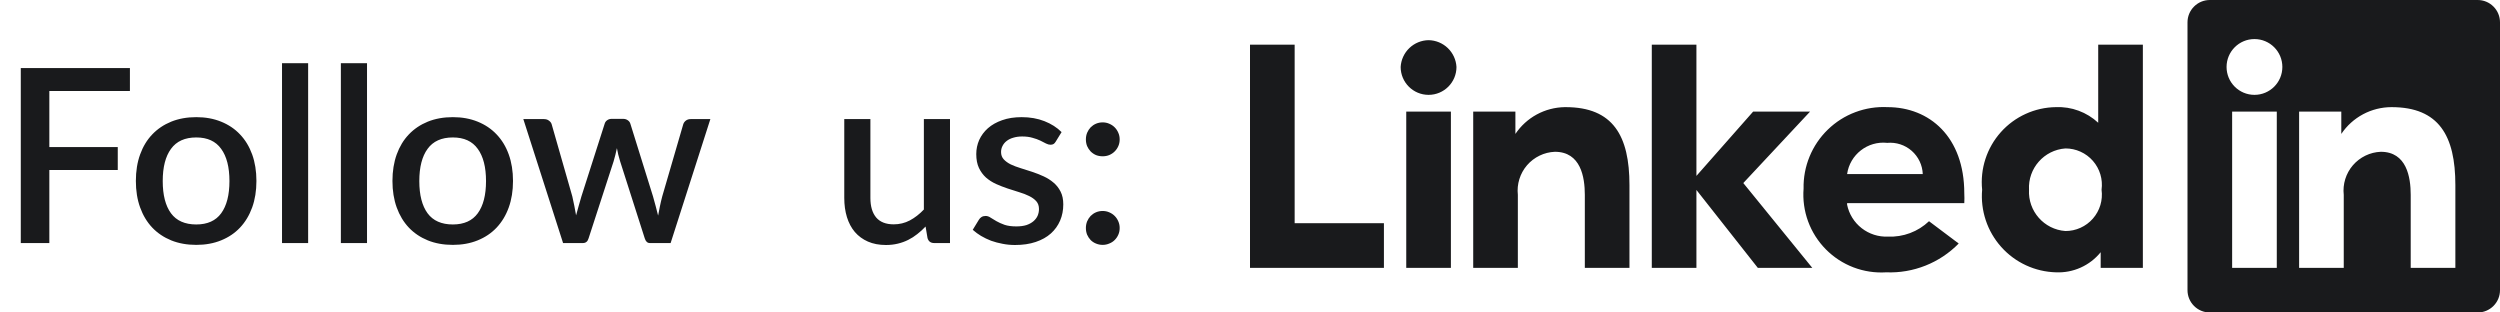 <svg width="144" height="18" viewBox="0 0 144 18" fill="none" xmlns="http://www.w3.org/2000/svg">
<path d="M2.842 5.243V8.47H6.783V9.793H2.842V14H1.197V3.92H7.483V5.243H2.842ZM11.305 6.748C11.832 6.748 12.308 6.834 12.733 7.007C13.162 7.18 13.526 7.425 13.825 7.742C14.128 8.059 14.361 8.444 14.525 8.897C14.688 9.35 14.77 9.858 14.77 10.423C14.77 10.988 14.688 11.496 14.525 11.949C14.361 12.402 14.128 12.789 13.825 13.111C13.526 13.428 13.162 13.673 12.733 13.846C12.308 14.019 11.832 14.105 11.305 14.105C10.773 14.105 10.292 14.019 9.863 13.846C9.438 13.673 9.074 13.428 8.771 13.111C8.467 12.789 8.234 12.402 8.071 11.949C7.907 11.496 7.826 10.988 7.826 10.423C7.826 9.858 7.907 9.35 8.071 8.897C8.234 8.444 8.467 8.059 8.771 7.742C9.074 7.425 9.438 7.18 9.863 7.007C10.292 6.834 10.773 6.748 11.305 6.748ZM11.305 12.929C11.949 12.929 12.427 12.714 12.74 12.285C13.057 11.851 13.216 11.233 13.216 10.43C13.216 9.627 13.057 9.009 12.74 8.575C12.427 8.136 11.949 7.917 11.305 7.917C10.651 7.917 10.166 8.136 9.849 8.575C9.531 9.009 9.373 9.627 9.373 10.43C9.373 11.233 9.531 11.851 9.849 12.285C10.166 12.714 10.651 12.929 11.305 12.929ZM17.749 3.64V14H16.244V3.64H17.749ZM21.14 3.64V14H19.634V3.64H21.14ZM26.084 6.748C26.611 6.748 27.087 6.834 27.512 7.007C27.941 7.18 28.305 7.425 28.604 7.742C28.907 8.059 29.141 8.444 29.304 8.897C29.467 9.35 29.549 9.858 29.549 10.423C29.549 10.988 29.467 11.496 29.304 11.949C29.141 12.402 28.907 12.789 28.604 13.111C28.305 13.428 27.941 13.673 27.512 13.846C27.087 14.019 26.611 14.105 26.084 14.105C25.552 14.105 25.071 14.019 24.642 13.846C24.217 13.673 23.853 13.428 23.55 13.111C23.247 12.789 23.013 12.402 22.85 11.949C22.687 11.496 22.605 10.988 22.605 10.423C22.605 9.858 22.687 9.35 22.85 8.897C23.013 8.444 23.247 8.059 23.55 7.742C23.853 7.425 24.217 7.18 24.642 7.007C25.071 6.834 25.552 6.748 26.084 6.748ZM26.084 12.929C26.728 12.929 27.206 12.714 27.519 12.285C27.836 11.851 27.995 11.233 27.995 10.43C27.995 9.627 27.836 9.009 27.519 8.575C27.206 8.136 26.728 7.917 26.084 7.917C25.431 7.917 24.945 8.136 24.628 8.575C24.311 9.009 24.152 9.627 24.152 10.43C24.152 11.233 24.311 11.851 24.628 12.285C24.945 12.714 25.431 12.929 26.084 12.929ZM40.917 6.86L38.628 14H37.431C37.291 14 37.193 13.909 37.137 13.727L35.716 9.282C35.678 9.156 35.643 9.03 35.611 8.904C35.583 8.778 35.557 8.654 35.534 8.533C35.482 8.785 35.419 9.037 35.345 9.289L33.903 13.727C33.851 13.909 33.742 14 33.574 14H32.433L30.144 6.86H31.334C31.45 6.86 31.546 6.89 31.621 6.951C31.7 7.007 31.751 7.075 31.775 7.154L32.965 11.312C33.011 11.503 33.051 11.69 33.084 11.872C33.121 12.049 33.154 12.227 33.182 12.404C33.228 12.227 33.277 12.049 33.329 11.872C33.38 11.69 33.434 11.503 33.49 11.312L34.827 7.133C34.85 7.049 34.897 6.981 34.967 6.93C35.041 6.874 35.13 6.846 35.233 6.846H35.891C35.998 6.846 36.089 6.874 36.164 6.93C36.238 6.981 36.287 7.049 36.311 7.133L37.613 11.312C37.669 11.503 37.72 11.69 37.767 11.872C37.818 12.054 37.865 12.236 37.907 12.418C37.939 12.241 37.974 12.061 38.012 11.879C38.049 11.697 38.093 11.508 38.145 11.312L39.356 7.154C39.384 7.07 39.435 7 39.51 6.944C39.584 6.888 39.675 6.86 39.783 6.86H40.917ZM54.72 6.86V14H53.81C53.609 14 53.481 13.904 53.425 13.713L53.313 13.048C53.164 13.207 53.005 13.351 52.837 13.482C52.674 13.613 52.499 13.725 52.312 13.818C52.126 13.911 51.925 13.984 51.71 14.035C51.5 14.086 51.274 14.112 51.031 14.112C50.639 14.112 50.294 14.047 49.995 13.916C49.697 13.785 49.444 13.601 49.239 13.363C49.038 13.125 48.887 12.84 48.784 12.509C48.681 12.173 48.63 11.804 48.63 11.403V6.86H50.135V11.403C50.135 11.884 50.245 12.257 50.464 12.523C50.688 12.789 51.026 12.922 51.479 12.922C51.81 12.922 52.118 12.847 52.403 12.698C52.693 12.544 52.963 12.334 53.215 12.068V6.86H54.72ZM60.811 8.155C60.773 8.22 60.731 8.267 60.685 8.295C60.638 8.323 60.58 8.337 60.51 8.337C60.431 8.337 60.344 8.314 60.251 8.267C60.157 8.216 60.048 8.16 59.922 8.099C59.796 8.038 59.647 7.985 59.474 7.938C59.306 7.887 59.108 7.861 58.879 7.861C58.692 7.861 58.522 7.884 58.368 7.931C58.218 7.973 58.09 8.036 57.983 8.12C57.88 8.199 57.801 8.295 57.745 8.407C57.689 8.514 57.661 8.631 57.661 8.757C57.661 8.925 57.712 9.065 57.815 9.177C57.917 9.289 58.053 9.387 58.221 9.471C58.389 9.55 58.58 9.623 58.795 9.688C59.01 9.753 59.229 9.823 59.453 9.898C59.677 9.973 59.896 10.059 60.111 10.157C60.325 10.255 60.517 10.376 60.685 10.521C60.853 10.661 60.988 10.834 61.091 11.039C61.194 11.24 61.245 11.485 61.245 11.774C61.245 12.11 61.184 12.42 61.063 12.705C60.941 12.99 60.764 13.237 60.531 13.447C60.297 13.657 60.006 13.82 59.656 13.937C59.31 14.054 58.914 14.112 58.466 14.112C58.218 14.112 57.978 14.089 57.745 14.042C57.516 14 57.297 13.942 57.087 13.867C56.882 13.788 56.688 13.694 56.506 13.587C56.328 13.48 56.17 13.363 56.03 13.237L56.38 12.663C56.422 12.593 56.473 12.539 56.534 12.502C56.599 12.46 56.678 12.439 56.772 12.439C56.87 12.439 56.965 12.472 57.059 12.537C57.157 12.598 57.269 12.665 57.395 12.74C57.526 12.815 57.682 12.885 57.864 12.95C58.046 13.011 58.272 13.041 58.543 13.041C58.767 13.041 58.961 13.015 59.124 12.964C59.287 12.908 59.422 12.833 59.53 12.74C59.637 12.647 59.717 12.542 59.768 12.425C59.819 12.304 59.845 12.175 59.845 12.04C59.845 11.858 59.794 11.709 59.691 11.592C59.588 11.475 59.45 11.375 59.278 11.291C59.11 11.207 58.916 11.132 58.697 11.067C58.482 11.002 58.263 10.932 58.039 10.857C57.815 10.782 57.593 10.696 57.374 10.598C57.159 10.5 56.965 10.376 56.793 10.227C56.625 10.073 56.489 9.889 56.387 9.674C56.284 9.455 56.233 9.189 56.233 8.876C56.233 8.591 56.289 8.321 56.401 8.064C56.517 7.807 56.685 7.581 56.905 7.385C57.129 7.189 57.402 7.035 57.724 6.923C58.05 6.806 58.426 6.748 58.851 6.748C59.331 6.748 59.768 6.825 60.16 6.979C60.552 7.133 60.881 7.343 61.147 7.609L60.811 8.155ZM62.547 13.132C62.547 12.997 62.571 12.871 62.617 12.754C62.669 12.633 62.736 12.528 62.82 12.439C62.909 12.35 63.011 12.28 63.128 12.229C63.249 12.178 63.378 12.152 63.513 12.152C63.648 12.152 63.775 12.178 63.891 12.229C64.013 12.28 64.118 12.35 64.206 12.439C64.295 12.528 64.365 12.633 64.416 12.754C64.468 12.871 64.493 12.997 64.493 13.132C64.493 13.272 64.468 13.4 64.416 13.517C64.365 13.634 64.295 13.736 64.206 13.825C64.118 13.914 64.013 13.981 63.891 14.028C63.775 14.079 63.648 14.105 63.513 14.105C63.378 14.105 63.249 14.079 63.128 14.028C63.011 13.981 62.909 13.914 62.82 13.825C62.736 13.736 62.669 13.634 62.617 13.517C62.571 13.4 62.547 13.272 62.547 13.132ZM62.547 8.029C62.547 7.894 62.571 7.768 62.617 7.651C62.669 7.53 62.736 7.425 62.82 7.336C62.909 7.247 63.011 7.177 63.128 7.126C63.249 7.075 63.378 7.049 63.513 7.049C63.648 7.049 63.775 7.075 63.891 7.126C64.013 7.177 64.118 7.247 64.206 7.336C64.295 7.425 64.365 7.53 64.416 7.651C64.468 7.768 64.493 7.894 64.493 8.029C64.493 8.169 64.468 8.297 64.416 8.414C64.365 8.531 64.295 8.633 64.206 8.722C64.118 8.811 64.013 8.881 63.891 8.932C63.775 8.979 63.648 9.002 63.513 9.002C63.378 9.002 63.249 8.979 63.128 8.932C63.011 8.881 62.909 8.811 62.82 8.722C62.736 8.633 62.669 8.531 62.617 8.414C62.571 8.297 62.547 8.169 62.547 8.029Z" fill="#191A1C"/>
<g clip-path="url(#clip0_933_780)">
<path d="M100.414 10.543L104.387 15.428H101.25L97.714 10.941V15.428H95.143V2.571H97.714V10.132L100.98 6.429H104.259L100.414 10.543V10.543ZM90.129 6.171C89.566 6.18 89.013 6.325 88.518 6.593C88.023 6.862 87.601 7.247 87.287 7.714V6.429H84.857V15.428H87.428V11.224C87.395 10.919 87.424 10.61 87.515 10.317C87.606 10.024 87.756 9.752 87.956 9.519C88.156 9.287 88.402 9.098 88.679 8.964C88.955 8.83 89.256 8.755 89.563 8.743C91.054 8.743 91.286 10.209 91.286 11.224V15.428H93.857V10.659C93.857 7.83 92.918 6.171 90.18 6.171H90.129V6.171ZM113.143 11.134C113.153 11.323 113.153 11.512 113.143 11.7H106.393V11.79C106.502 12.326 106.799 12.806 107.231 13.143C107.662 13.48 108.199 13.652 108.746 13.629C109.179 13.647 109.613 13.579 110.019 13.426C110.426 13.274 110.797 13.041 111.111 12.742L112.821 14.027C112.279 14.58 111.628 15.014 110.908 15.299C110.188 15.585 109.417 15.717 108.643 15.686C108.002 15.726 107.36 15.629 106.76 15.4C106.16 15.171 105.617 14.816 105.166 14.359C104.715 13.902 104.367 13.354 104.146 12.751C103.925 12.148 103.837 11.504 103.886 10.864C103.873 10.232 103.99 9.604 104.23 9.02C104.47 8.435 104.828 7.906 105.282 7.466C105.735 7.025 106.274 6.683 106.866 6.461C107.458 6.238 108.089 6.14 108.72 6.171C111.137 6.171 113.143 7.881 113.143 11.134ZM110.751 10.028C110.742 9.774 110.681 9.524 110.572 9.294C110.462 9.063 110.307 8.858 110.116 8.689C109.925 8.521 109.701 8.393 109.459 8.314C109.217 8.235 108.961 8.206 108.707 8.229C107.577 8.106 106.553 8.903 106.393 10.028H110.751ZM74.572 2.571H72V15.428H79.714V12.857H74.572V2.571ZM120.857 2.571H123.429V15.428H120.999V14.528C120.69 14.909 120.297 15.211 119.85 15.412C119.404 15.613 118.916 15.707 118.427 15.686C117.83 15.67 117.241 15.533 116.699 15.282C116.156 15.031 115.671 14.672 115.272 14.226C114.874 13.78 114.57 13.258 114.381 12.691C114.192 12.124 114.12 11.524 114.171 10.928C114.111 10.332 114.175 9.729 114.36 9.159C114.545 8.589 114.846 8.063 115.245 7.616C115.644 7.168 116.132 6.809 116.678 6.56C117.223 6.311 117.815 6.179 118.414 6.171C118.861 6.152 119.307 6.221 119.726 6.376C120.146 6.53 120.53 6.767 120.857 7.071V2.571V2.571ZM121.05 10.928C121.09 10.632 121.067 10.329 120.981 10.043C120.894 9.756 120.748 9.491 120.55 9.265C120.353 9.04 120.109 8.859 119.836 8.736C119.563 8.612 119.267 8.549 118.967 8.55C117.737 8.639 116.805 9.697 116.871 10.928C116.805 12.16 117.737 13.218 118.967 13.307C119.267 13.308 119.563 13.245 119.836 13.121C120.109 12.998 120.353 12.818 120.55 12.592C120.748 12.367 120.894 12.101 120.981 11.815C121.067 11.528 121.09 11.225 121.05 10.928V10.928ZM82.286 2.314C81.872 2.32 81.476 2.483 81.178 2.769C80.88 3.055 80.701 3.444 80.678 3.857C80.678 4.745 81.398 5.464 82.286 5.464C83.173 5.464 83.893 4.745 83.893 3.857C83.87 3.444 83.691 3.056 83.393 2.769C83.095 2.483 82.699 2.32 82.286 2.314L82.286 2.314ZM81 15.428H83.572V6.429H81V15.428ZM144 1.286V16.714C144 17.055 143.865 17.382 143.623 17.623C143.382 17.864 143.055 18 142.714 18H127.286C126.945 18 126.618 17.864 126.377 17.623C126.135 17.382 126 17.055 126 16.714V1.286C126 0.945 126.135 0.618 126.377 0.377C126.618 0.135 126.945 0 127.286 0L142.714 0C143.055 0 143.382 0.135 143.623 0.377C143.865 0.618 144 0.945 144 1.286V1.286ZM131.143 6.429H128.571V15.428H131.143V6.429ZM131.464 3.857C131.464 2.97 130.745 2.25 129.857 2.25C128.97 2.25 128.25 2.97 128.25 3.857C128.25 4.745 128.97 5.464 129.857 5.464C130.745 5.464 131.464 4.745 131.464 3.857V3.857ZM141.429 10.659C141.429 7.83 140.49 6.171 137.751 6.171C137.18 6.172 136.617 6.312 136.112 6.581C135.608 6.85 135.177 7.239 134.859 7.714V6.429H132.429V15.428H135V11.224C134.966 10.919 134.996 10.61 135.086 10.317C135.177 10.024 135.327 9.752 135.527 9.519C135.728 9.287 135.974 9.098 136.25 8.964C136.527 8.83 136.827 8.755 137.134 8.743C138.626 8.743 138.857 10.209 138.857 11.224V15.428H141.429V10.659Z" fill="#191A1C"/>
</g>
<defs>
<clipPath id="clip0_933_780">
<rect width="72" height="18" fill="white" transform="translate(72)"/>
</clipPath>
</defs>
</svg>
